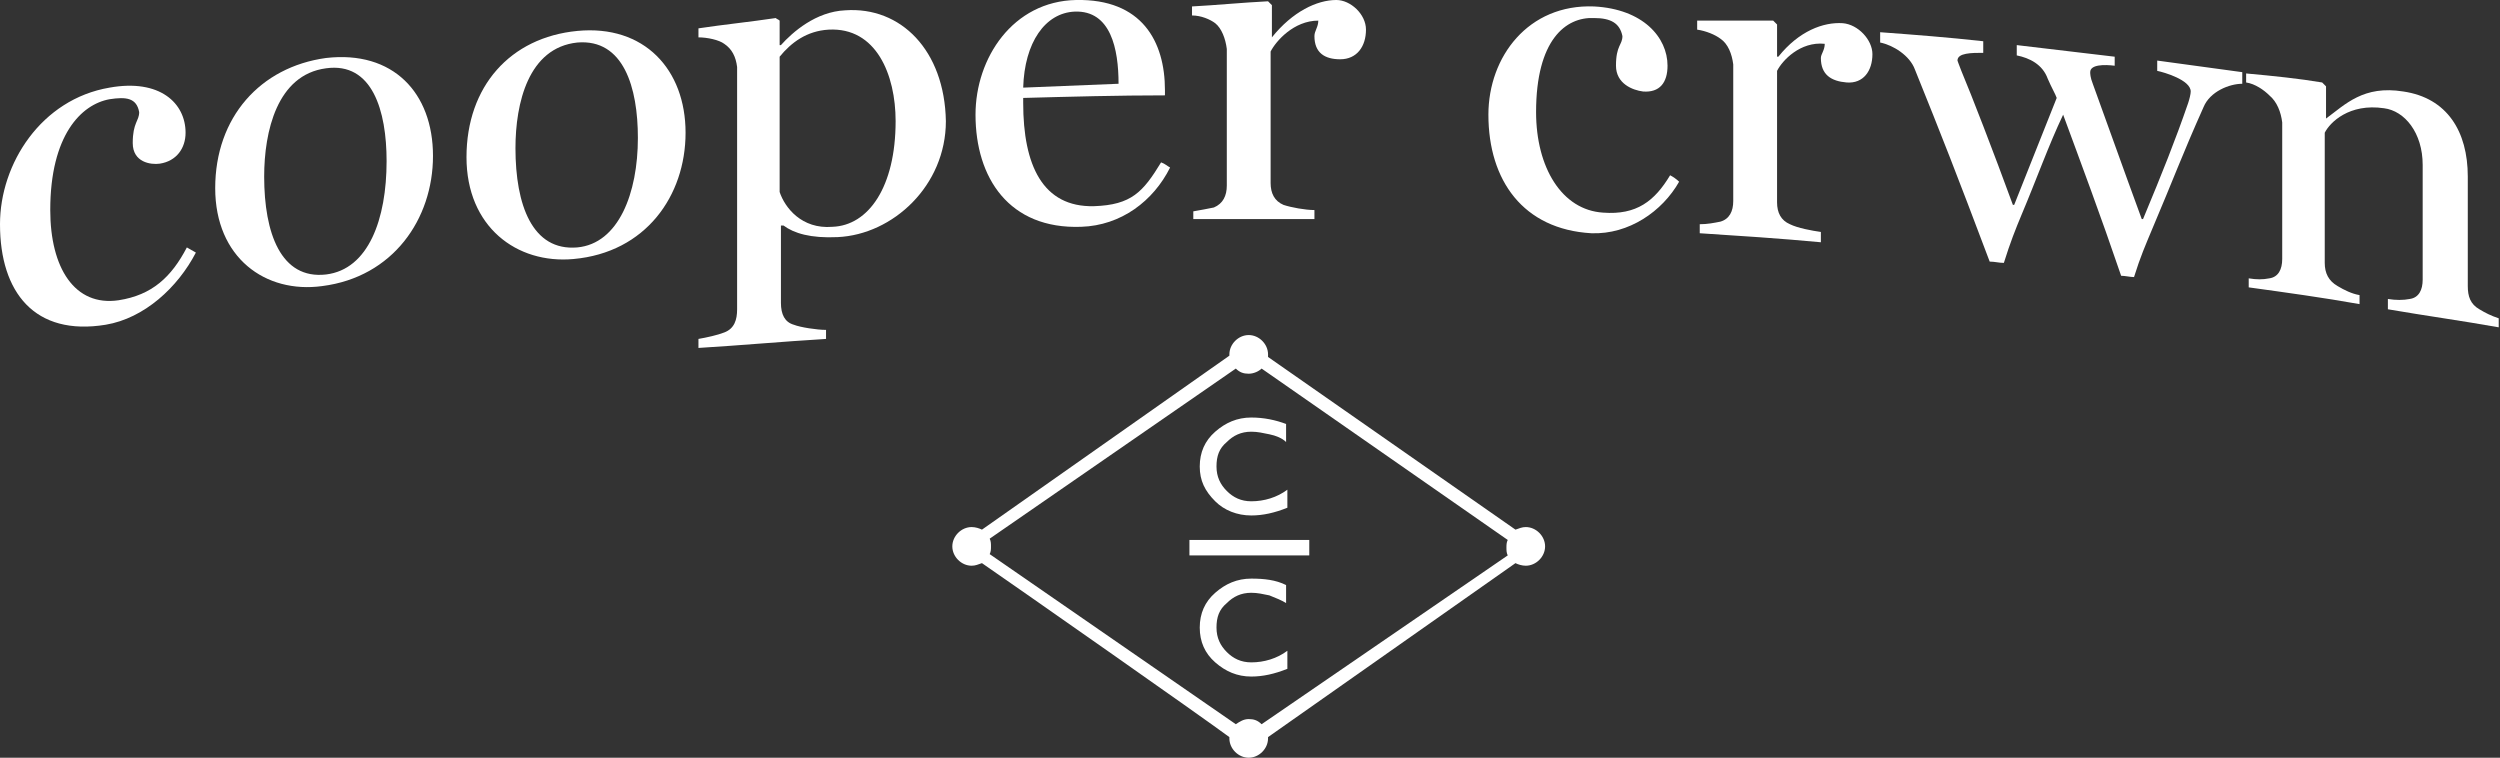 <?xml version="1.0" encoding="utf-8"?>
<!-- Generator: Adobe Illustrator 27.5.0, SVG Export Plug-In . SVG Version: 6.00 Build 0)  -->
<svg version="1.1" id="Layer_1" xmlns="http://www.w3.org/2000/svg" xmlns:xlink="http://www.w3.org/1999/xlink" x="0px" y="0px"
	 viewBox="0 0 194 58.8" style="enable-background:new 0 0 194 58.8;" xml:space="preserve">
<rect x="0" y="0" width="194" height="58.8" fill="#333333" stroke="none"/>
<style type="text/css">
	.st0{fill:none;}
	.st1{fill:#FFFFFF;}
</style>
<g>
	<path class="st0" d="M64.4,2.3L64.4,2.3c-1.8,0.1-2.9,1-3.8,2.1v10.5c0.4,1.2,1.7,2.8,4.1,2.7c2.8-0.2,4.9-3.1,4.9-8.1
		C69.5,5.8,68.1,2.1,64.4,2.3z"/>
	<path class="st0" d="M25.3,5.4c-3.8,0.5-4.8,4.9-4.8,8.4c0,4.4,1.4,8,4.8,7.6c3.3-0.4,4.7-4.3,4.7-8.7C30,8.7,28.9,4.9,25.3,5.4z"
		/>
	<path class="st0" d="M117,41.9L97.9,28.6c-0.3,0.3-0.6,0.4-1,0.4c-0.4,0-0.7-0.2-1-0.4L76.8,41.9c0.1,0.2,0.1,0.4,0.1,0.6
		c0,0.2,0,0.4-0.1,0.6l19.1,13.2c0.3-0.3,0.6-0.4,1-0.4c0.4,0,0.8,0.2,1,0.4L117,43c-0.1-0.2-0.1-0.4-0.1-0.6
		C116.9,42.2,116.9,42,117,41.9z M94.3,33.5c0.8-0.7,1.7-1.1,2.8-1.1c1,0,2,0.1,2.7,0.5v1.4c-0.4-0.3-0.8-0.5-1.3-0.6
		c-0.5-0.1-1-0.2-1.4-0.2c-0.8,0-1.4,0.3-1.9,0.8c-0.5,0.5-0.8,1.2-0.8,1.9c0,0.8,0.3,1.4,0.8,1.9c0.5,0.5,1.1,0.8,1.9,0.8
		c1.1,0,2-0.3,2.8-0.9v1.4c0,0,0,0,0,0l0,0v0c-1,0.4-1.9,0.6-2.8,0.6c-1.1,0-2-0.4-2.8-1.1c-0.8-0.7-1.2-1.6-1.2-2.7
		S93.5,34.2,94.3,33.5z M97.1,52.5c-1.1,0-2-0.4-2.8-1.1c-0.8-0.7-1.2-1.6-1.2-2.7s0.4-1.9,1.2-2.7c0.8-0.7,1.7-1.1,2.8-1.1
		c1,0,2,0.1,2.7,0.5v1.4c-0.4-0.3-0.8-0.5-1.3-0.6C98,46,97.5,46,97.1,46c-0.8,0-1.4,0.3-1.9,0.8c-0.5,0.5-0.8,1.2-0.8,1.9
		s0.3,1.4,0.8,1.9c0.5,0.5,1.1,0.8,1.9,0.8c1.1,0,2-0.3,2.8-0.9v1.4h0C98.9,52.3,98,52.5,97.1,52.5z M101.6,43h-9.3v-1.2h9.3V43z"/>
	<path class="st0" d="M83.4,0.9c-2.3,0-4,2.4-4.1,5.9c2.5-0.1,5-0.2,7.4-0.3C86.8,3.9,86.2,0.8,83.4,0.9z"/>
	<path class="st0" d="M44.8,3.2L44.8,3.2c-3.8,0.4-4.8,4.7-4.8,8.2c0,4.4,1.4,8.1,4.8,7.7c3.3-0.3,4.7-4.2,4.7-8.6
		C49.5,6.8,48.3,2.9,44.8,3.2z"/>
	<path class="st1" d="M9.2,23.3c-3.4,0.5-5.3-2.5-5.3-7c0-5.8,2.4-8.2,4.6-8.6c1.3-0.2,2.1-0.1,2.3,1c0,0.7-0.5,0.8-0.5,2.4
		c0,1.5,1.4,1.7,2.1,1.6c1.3-0.2,2-1.2,2-2.4c0-2.3-2-4.2-5.9-3.5C3.2,7.7,0,12.7,0,17.4c0,5.3,2.7,8.7,8.2,7.8v0
		c3-0.5,5.6-2.9,7-5.6c-0.2-0.1-0.5-0.3-0.7-0.4C13.3,21.5,11.8,22.9,9.2,23.3z"/>
	<path class="st1" d="M25.3,4.5c-5.1,0.7-8.6,4.6-8.6,10.1c0,5.4,3.9,8.2,8.3,7.6v0c5.5-0.7,8.6-5.2,8.6-10.1S30.5,3.9,25.3,4.5z
		 M25.3,21.3c-3.5,0.4-4.8-3.2-4.8-7.6c0-3.5,1-7.9,4.8-8.4c3.6-0.5,4.7,3.3,4.7,7.2C30,17,28.6,20.9,25.3,21.3z"/>
	<path class="st1" d="M44.8,2.4c-5.2,0.5-8.6,4.3-8.6,9.8c0,5.4,3.9,8.3,8.3,7.9v0c5.6-0.5,8.7-4.9,8.7-9.8
		C53.2,5.4,50,1.9,44.8,2.4z M44.8,19.2c-3.5,0.3-4.8-3.3-4.8-7.7c0-3.5,1-7.8,4.8-8.2v0c3.6-0.3,4.7,3.5,4.7,7.4
		C49.5,15,48,18.9,44.8,19.2z"/>
	<path class="st1" d="M65.6,0.8c-2.3,0.1-4.1,1.7-5,2.7c0,0-0.1,0-0.1,0V1.6c-0.1-0.1-0.2-0.1-0.3-0.2c-2,0.3-4,0.5-6,0.8v0.7
		c0.7,0,1.6,0.2,2,0.5c0.6,0.4,0.9,1,1,1.8V24c0,0.8-0.2,1.5-1,1.8c-0.5,0.2-1.4,0.4-2,0.5V27c3.3-0.2,6.6-0.5,9.9-0.7v-0.7
		c-0.7,0-2-0.2-2.5-0.4c-0.7-0.2-1-0.8-1-1.7v-6c0,0,0.1,0,0.2,0c0.8,0.6,2.1,1,4.2,0.9l0,0c4.3-0.2,8.4-4,8.4-9
		C73.3,3.9,69.9,0.5,65.6,0.8z M64.6,17.6c-2.4,0.2-3.7-1.5-4.1-2.7V4.4c0.9-1.1,2.1-2,3.8-2.1l0,0c3.7-0.2,5.2,3.5,5.2,7.1
		C69.5,14.5,67.4,17.5,64.6,17.6z"/>
	<path class="st1" d="M83.9,17.6c3.1-0.1,5.6-2,6.9-4.6c-0.2-0.1-0.4-0.3-0.7-0.4c-1.4,2.3-2.3,3.3-5.2,3.4c-4,0.1-5.5-3.2-5.5-8
		V7.6c3.7-0.1,7.4-0.2,11-0.2V7c0-3.8-1.8-7.1-6.9-7c-4.9,0.1-7.8,4.5-7.8,8.9C75.7,13.8,78.3,17.8,83.9,17.6z M83.4,0.9
		c2.8-0.1,3.4,2.9,3.4,5.6c-2.5,0.1-5,0.2-7.4,0.3C79.5,3.3,81.1,1,83.4,0.9z"/>
	<path class="st1" d="M95.2,3.8v10.6c0,0.8-0.3,1.4-1,1.7c-0.5,0.1-1,0.2-1.6,0.3V17c3.1,0,6.2,0,9.4,0v-0.7c-0.7,0-1.8-0.2-2.4-0.4
		c-0.7-0.3-1-0.9-1-1.7V4c0.4-0.8,1.8-2.4,3.7-2.4c0,0.5-0.3,0.8-0.3,1.2c0,1.3,0.8,1.8,2,1.8c1.3,0,2-1,2-2.3
		c0-1.2-1.2-2.3-2.3-2.3c-1.5,0-3.4,0.9-5,2.9h0V0.4c-0.1-0.1-0.2-0.2-0.3-0.3c-2,0.1-4,0.3-5.9,0.4v0.7c0.7,0,1.4,0.3,1.8,0.6
		C94.8,2.2,95.1,3,95.2,3.8z"/>
	<path class="st1" d="M124.4,16.5c-3.2-0.2-5.2-3.5-5.2-7.8c0-5.6,2.3-7.4,4.5-7.3c1.3,0,2,0.4,2.2,1.4c0,0.7-0.5,0.7-0.5,2.3
		c0,1.4,1.3,1.9,2.1,2c1.3,0.1,1.9-0.7,1.9-2c0-2.2-1.9-4.4-5.7-4.6c-5.1-0.2-8.2,3.9-8.2,8.4c0,5.1,2.7,8.9,8,9.2
		c2.9,0.1,5.5-1.7,6.8-4c-0.2-0.2-0.5-0.4-0.7-0.5C128.4,15.6,127,16.7,124.4,16.5z"/>
	<path class="st1" d="M143,1.8c-1.5-0.1-3.4,0.6-5,2.6c0,0-0.1,0-0.1,0V1.9c-0.1-0.1-0.2-0.2-0.3-0.3c-2,0-3.9,0-5.9,0v0.7
		c0.7,0.1,1.4,0.4,1.8,0.7c0.6,0.4,0.9,1.2,1,2v10.6c0,0.8-0.3,1.4-1,1.6c-0.5,0.1-1,0.2-1.6,0.2v0.7c3.1,0.2,6.2,0.4,9.4,0.7V18
		c-0.7-0.1-1.8-0.3-2.4-0.6c-0.7-0.3-1-0.9-1-1.7V5.5c0.4-0.8,1.8-2.3,3.7-2.1c0,0.5-0.3,0.8-0.3,1.1c0,1.3,0.8,1.8,2,1.9v0
		c1.3,0.1,2-0.9,2-2.2C145.3,3.1,144.2,1.9,143,1.8z"/>
	<path class="st1" d="M167.4,5.5c0.5,0.1,2.6,0.7,2.6,1.6c0,0.2-0.1,0.6-0.2,0.9c-1,2.9-2,5.4-3.5,9c0,0-0.1,0-0.1,0
		c-1.4-3.8-3.1-8.6-3.8-10.5c-0.2-0.5-0.2-0.8-0.2-0.9c0-0.6,1.1-0.6,1.9-0.5V4.4c-2.5-0.3-5.1-0.6-7.6-0.9v0.8c1,0.2,2,0.7,2.4,1.8
		c0.3,0.7,0.6,1.2,0.7,1.5c-1.1,2.8-2.2,5.5-3.3,8.3c0,0-0.1,0-0.1,0c-1.5-4.1-3.2-8.5-4-10.4c-0.2-0.5-0.3-0.8-0.3-0.8
		c0-0.6,1.1-0.6,2-0.6V3.2c-2.7-0.3-5.3-0.5-8-0.7v0.8c1,0.2,2.3,1,2.7,2.1c2.1,5.2,3.2,8,5.8,14.9c0.4,0,0.7,0.1,1.1,0.1
		c0.5-1.6,0.9-2.6,1.4-3.8c1.1-2.6,2.1-5.4,3.2-7.7c1.4,3.8,2.9,7.8,4.5,12.5c0.3,0,0.7,0.1,1,0.1c0.5-1.6,0.9-2.5,1.4-3.7
		c1.7-4,2.3-5.7,4-9.5l0,0c0.5-1.2,2-1.8,3-1.8V5.6c-2.2-0.3-4.4-0.6-6.6-0.9V5.5z"/>
	<path class="st1" d="M192.4,24c-0.7-0.4-0.9-1-0.9-1.8v-8.5c0-3.5-1.6-6.1-5-6.6c-3.1-0.5-4.5,1-6,2.1h0V6.7l-0.3-0.3
		c-1.8-0.3-3.7-0.5-5.9-0.7v0.7c0.7,0.1,1.4,0.6,1.8,1c0.6,0.5,0.9,1.3,1,2.1v10.6c0,0.8-0.3,1.4-1,1.5c-0.5,0.1-1,0.1-1.6,0v0.7
		c2.9,0.4,5.8,0.8,8.6,1.3v-0.7c-0.6-0.1-1.2-0.4-1.7-0.7c-0.7-0.4-1-1-1-1.8V10.3c0.4-0.8,1.9-2.3,4.6-1.9c1.6,0.2,3,1.9,3,4.4v8.9
		c0,0.8-0.3,1.4-1,1.5c-0.5,0.1-1.1,0.1-1.7,0V24h0c2.9,0.5,5.8,0.9,8.6,1.4v-0.7C193.3,24.5,192.9,24.3,192.4,24z"/>
	<path class="st1" d="M97.1,40c0.9,0,1.8-0.2,2.8-0.6V38c-0.8,0.6-1.8,0.9-2.8,0.9c-0.8,0-1.4-0.3-1.9-0.8c-0.5-0.5-0.8-1.1-0.8-1.9
		c0-0.8,0.2-1.4,0.8-1.9c0.5-0.5,1.1-0.8,1.9-0.8c0.5,0,0.9,0.1,1.4,0.2c0.5,0.1,1,0.3,1.3,0.6v-1.4c-0.8-0.3-1.7-0.5-2.7-0.5
		c-1.1,0-2,0.4-2.8,1.1c-0.8,0.7-1.2,1.6-1.2,2.7s0.4,1.9,1.2,2.7C95,39.6,96,40,97.1,40z"/>
	<polygon class="st1" points="99.9,39.3 99.9,39.4 99.9,39.4 	"/>
	<path class="st1" d="M99.9,50.5c-0.8,0.6-1.8,0.9-2.8,0.9c-0.8,0-1.4-0.3-1.9-0.8c-0.5-0.5-0.8-1.1-0.8-1.9s0.2-1.4,0.8-1.9
		c0.5-0.5,1.1-0.8,1.9-0.8c0.5,0,0.9,0.1,1.4,0.2c0.5,0.2,1,0.4,1.3,0.6v-1.4c-0.8-0.4-1.7-0.5-2.7-0.5c-1.1,0-2,0.4-2.8,1.1
		c-0.8,0.7-1.2,1.6-1.2,2.7s0.4,2,1.2,2.7c0.8,0.7,1.7,1.1,2.8,1.1c0.9,0,1.8-0.2,2.8-0.6h0V50.5z"/>
	<rect x="92.3" y="41.9" class="st1" width="9.3" height="1.2"/>
	<path class="st1" d="M118.4,40.9c-0.3,0-0.5,0.1-0.8,0.2L98.4,27.7c0-0.1,0-0.1,0-0.2c0-0.8-0.7-1.5-1.5-1.5
		c-0.8,0-1.5,0.7-1.5,1.5c0,0,0,0.1,0,0.1L76.2,41.1c-0.2-0.1-0.5-0.2-0.8-0.2c-0.8,0-1.5,0.7-1.5,1.5s0.7,1.5,1.5,1.5
		c0.3,0,0.5-0.1,0.8-0.2c2.9,2,16.9,11.8,19.2,13.5c0,0,0,0.1,0,0.1c0,0.8,0.7,1.5,1.5,1.5c0.8,0,1.5-0.7,1.5-1.5c0,0,0-0.1,0-0.1
		l19.2-13.5c0.2,0.1,0.5,0.2,0.8,0.2c0.8,0,1.5-0.7,1.5-1.5S119.2,40.9,118.4,40.9z M97.9,56.2c-0.3-0.3-0.6-0.4-1-0.4
		c-0.4,0-0.7,0.2-1,0.4L76.8,43c0.1-0.2,0.1-0.4,0.1-0.6c0-0.2,0-0.4-0.1-0.6l19.1-13.2c0.3,0.3,0.6,0.4,1,0.4c0.4,0,0.8-0.2,1-0.4
		L117,41.9c-0.1,0.2-0.1,0.4-0.1,0.6c0,0.2,0,0.4,0.1,0.6L97.9,56.2z"/>
</g>
</svg>
